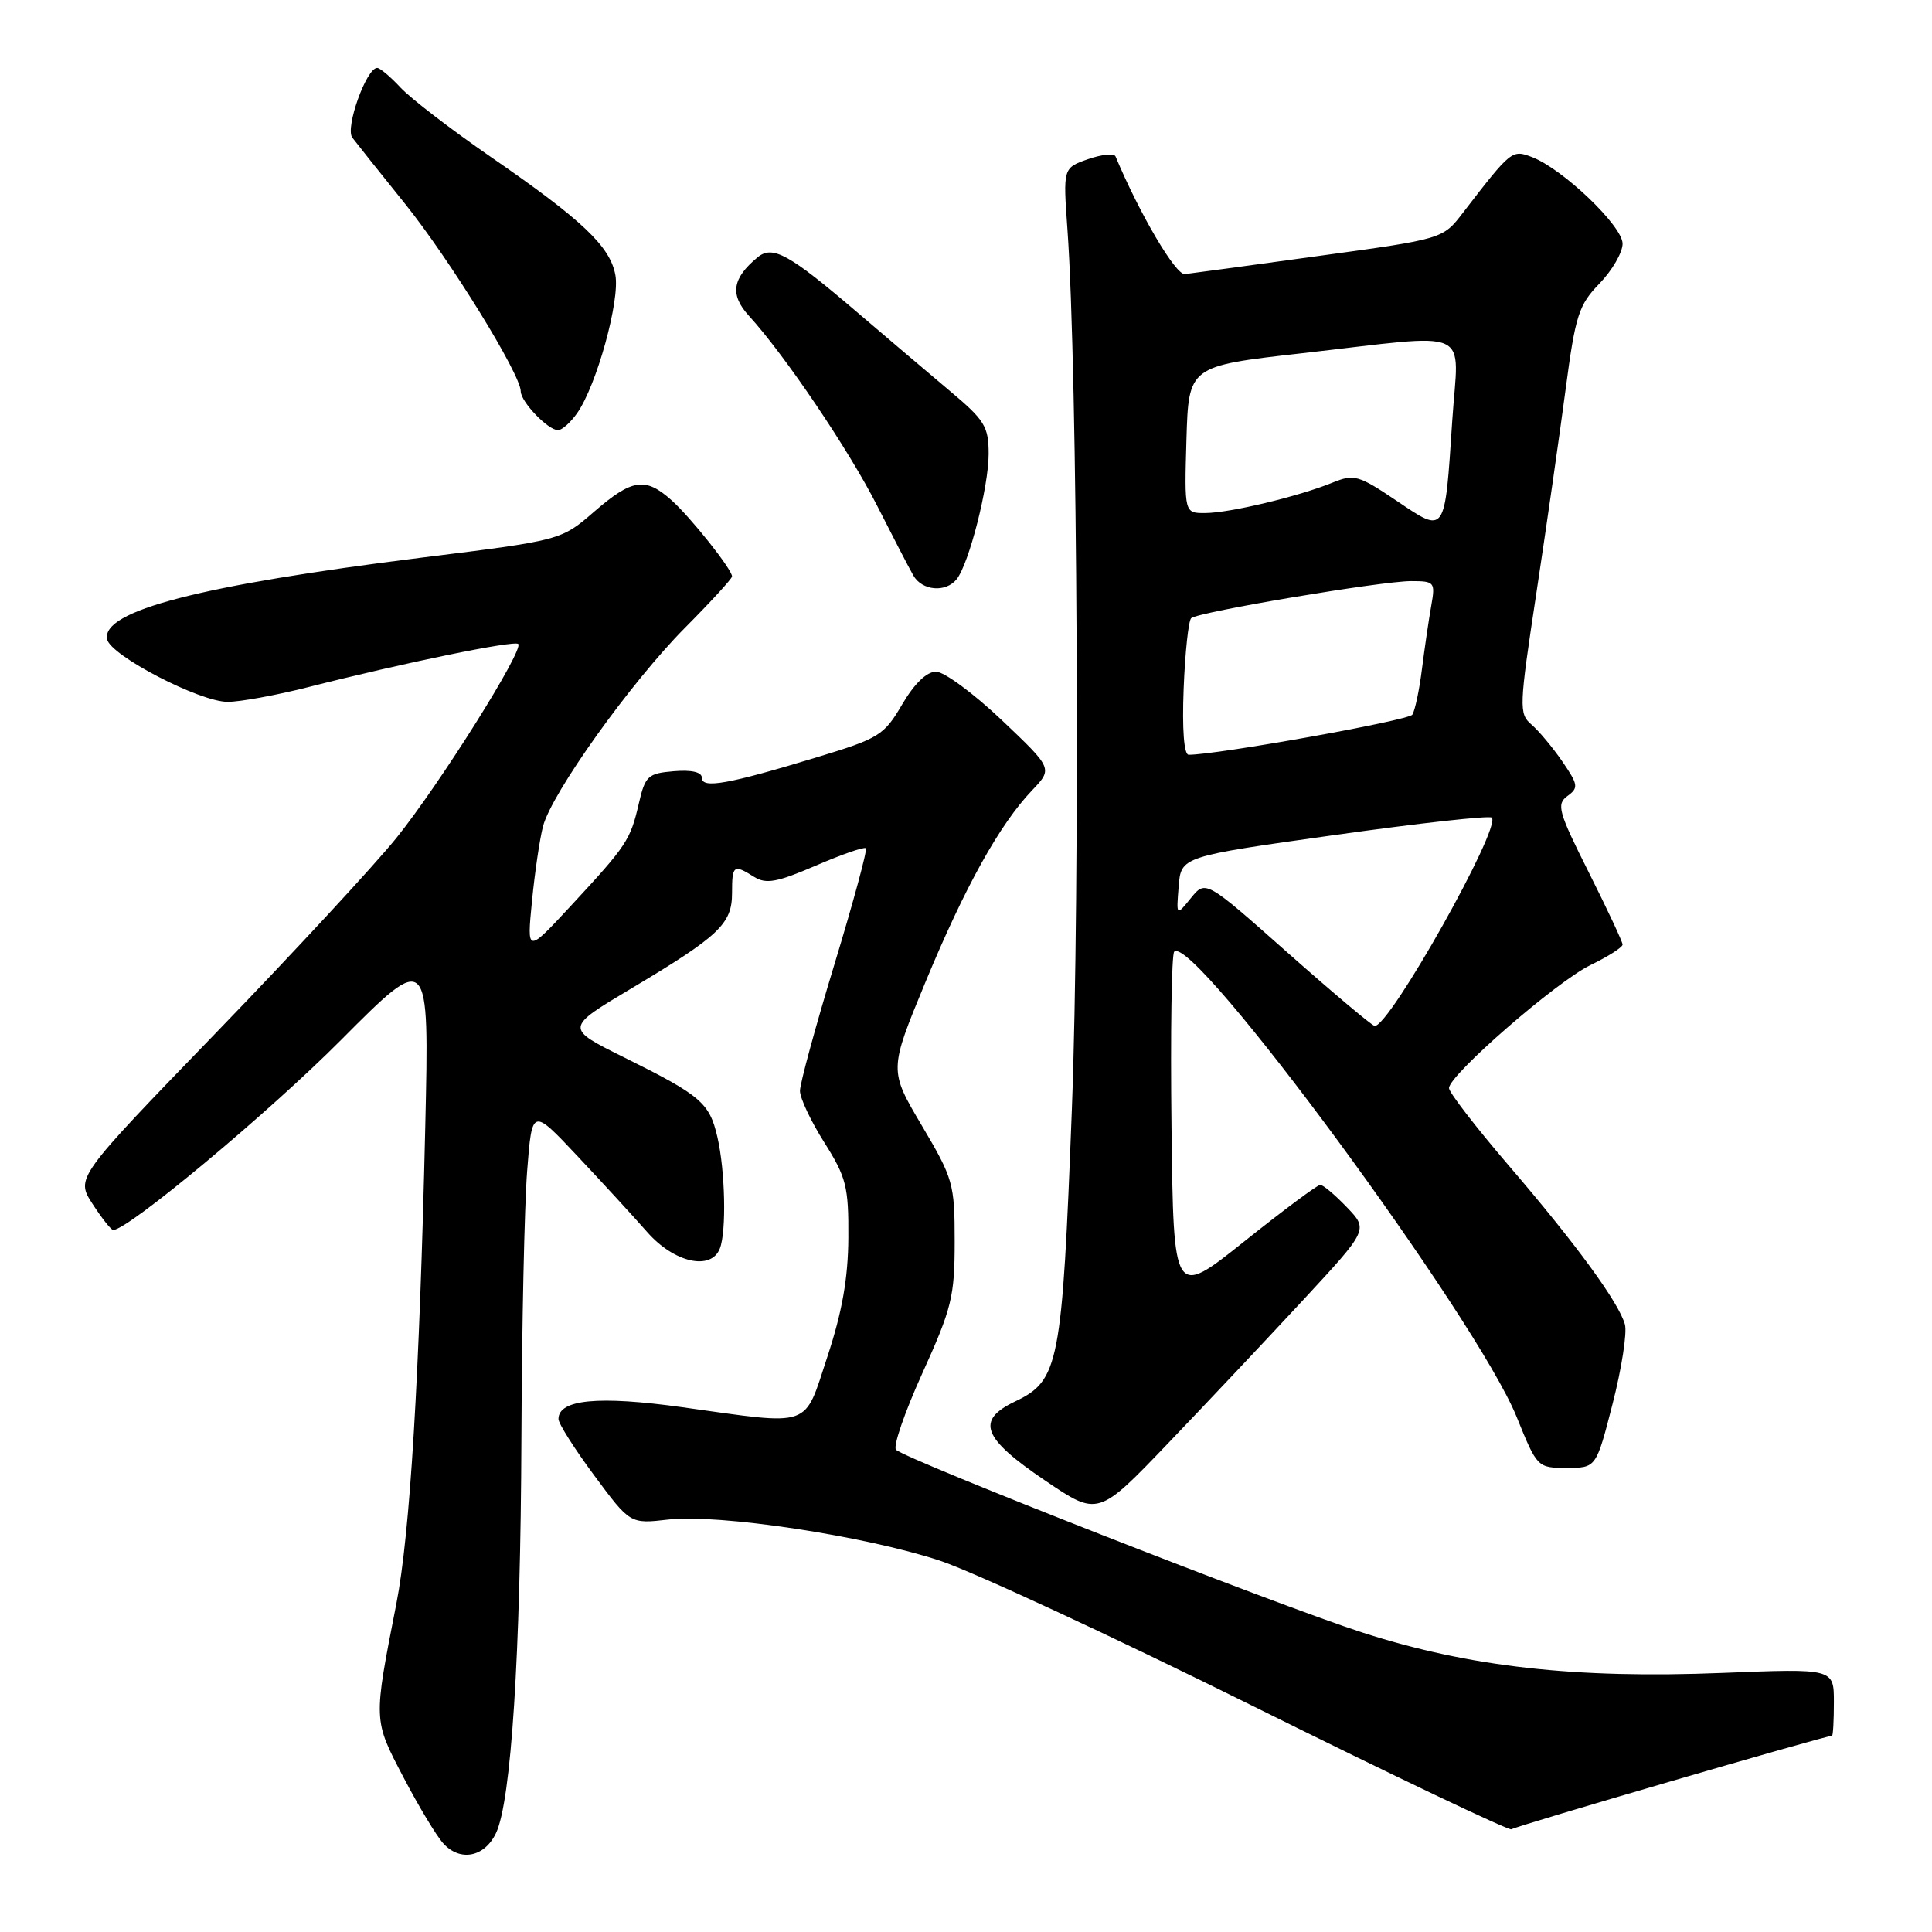 <?xml version="1.0" encoding="UTF-8" standalone="no"?>
<!DOCTYPE svg PUBLIC "-//W3C//DTD SVG 1.1//EN" "http://www.w3.org/Graphics/SVG/1.1/DTD/svg11.dtd" >
<svg xmlns="http://www.w3.org/2000/svg" xmlns:xlink="http://www.w3.org/1999/xlink" version="1.1" viewBox="0 0 256 256">
 <g >
 <path fill="currentColor"
d=" M 65.72 242.90 C 67.73 238.69 68.98 219.38 69.09 190.50 C 69.15 175.65 69.49 159.74 69.85 155.15 C 70.50 146.79 70.50 146.79 76.50 153.17 C 79.80 156.68 83.97 161.22 85.77 163.27 C 89.33 167.32 94.24 168.42 95.39 165.42 C 96.27 163.13 96.09 155.11 95.06 150.67 C 94.01 146.12 92.88 145.16 82.68 140.10 C 74.86 136.22 74.86 136.22 83.68 130.96 C 95.32 124.01 97.00 122.42 97.00 118.33 C 97.00 114.63 97.20 114.48 99.94 116.20 C 101.52 117.18 102.96 116.91 108.10 114.70 C 111.53 113.22 114.51 112.18 114.73 112.40 C 114.95 112.61 113.07 119.54 110.56 127.80 C 108.05 136.05 106.00 143.59 106.00 144.54 C 106.00 145.50 107.45 148.58 109.23 151.39 C 112.14 156.00 112.45 157.23 112.41 164.00 C 112.38 169.38 111.59 173.83 109.64 179.75 C 106.46 189.36 107.82 188.89 90.37 186.46 C 79.30 184.92 74.00 185.43 74.00 188.03 C 74.00 188.63 76.14 192.00 78.75 195.52 C 83.50 201.93 83.50 201.93 88.53 201.35 C 95.23 200.58 114.55 203.50 124.50 206.78 C 128.90 208.23 147.65 216.94 166.16 226.13 C 184.68 235.32 200.03 242.64 200.28 242.39 C 200.64 242.02 241.86 230.00 242.75 230.00 C 242.89 230.00 243.00 227.99 243.00 225.54 C 243.00 221.08 243.00 221.08 228.25 221.67 C 208.69 222.45 194.71 220.88 180.53 216.32 C 169.21 212.67 120.11 193.43 118.73 192.10 C 118.30 191.69 119.88 187.11 122.23 181.93 C 126.12 173.35 126.50 171.78 126.50 164.50 C 126.50 156.85 126.31 156.18 122.15 149.15 C 117.80 141.80 117.80 141.80 122.62 130.15 C 127.86 117.50 132.46 109.23 136.76 104.72 C 139.50 101.84 139.50 101.84 132.74 95.42 C 129.02 91.89 125.10 89.00 124.03 89.00 C 122.79 89.00 121.16 90.58 119.54 93.34 C 117.14 97.44 116.49 97.84 108.25 100.34 C 96.47 103.92 93.00 104.54 93.00 103.06 C 93.00 102.31 91.66 101.99 89.28 102.19 C 85.85 102.48 85.49 102.80 84.64 106.50 C 83.52 111.33 83.07 112.01 75.65 120.02 C 69.81 126.32 69.81 126.32 70.49 119.41 C 70.86 115.61 71.52 111.15 71.95 109.50 C 73.10 105.09 83.57 90.44 90.75 83.20 C 94.19 79.74 97.00 76.67 97.00 76.38 C 97.00 75.45 91.56 68.60 89.00 66.30 C 85.52 63.18 83.77 63.44 78.74 67.79 C 74.36 71.59 74.36 71.59 55.93 73.88 C 26.47 77.56 13.45 80.93 14.19 84.70 C 14.61 86.85 26.45 93.00 30.17 93.00 C 31.82 93.00 36.62 92.12 40.83 91.05 C 53.50 87.83 68.15 84.82 68.67 85.33 C 69.44 86.11 58.26 103.92 52.52 111.04 C 49.62 114.64 38.87 126.25 28.64 136.83 C 10.03 156.07 10.03 156.07 12.26 159.52 C 13.49 161.42 14.72 162.98 15.00 162.98 C 16.94 163.00 35.55 147.49 45.19 137.80 C 56.88 126.06 56.88 126.06 56.35 149.28 C 55.59 182.41 54.33 203.28 52.52 212.50 C 49.46 228.11 49.45 227.83 53.44 235.46 C 55.44 239.29 57.82 243.25 58.73 244.25 C 60.96 246.72 64.20 246.09 65.72 242.90 Z  M 172.71 172.22 C 181.31 162.93 181.31 162.93 178.47 159.97 C 176.90 158.33 175.32 157.00 174.94 157.00 C 174.57 157.00 170.04 160.37 164.88 164.49 C 155.50 171.98 155.50 171.98 155.23 149.34 C 155.08 136.89 155.24 126.43 155.59 126.10 C 158.12 123.66 195.65 174.65 200.96 187.74 C 203.68 194.46 203.72 194.50 207.60 194.50 C 211.50 194.50 211.50 194.50 213.68 186.00 C 214.88 181.32 215.61 176.60 215.31 175.50 C 214.51 172.60 208.82 164.81 199.84 154.35 C 195.53 149.32 192.00 144.74 192.00 144.18 C 192.00 142.45 206.24 130.06 210.74 127.88 C 213.08 126.75 215.00 125.52 215.00 125.16 C 215.00 124.80 212.98 120.49 210.52 115.59 C 206.48 107.55 206.21 106.57 207.69 105.48 C 209.19 104.39 209.13 103.99 207.01 100.89 C 205.73 99.03 203.89 96.83 202.92 96.00 C 201.25 94.57 201.28 93.72 203.59 78.50 C 204.92 69.70 206.66 57.60 207.45 51.60 C 208.75 41.76 209.19 40.40 211.95 37.56 C 213.63 35.82 215.00 33.45 215.00 32.29 C 215.00 29.95 207.09 22.39 203.01 20.82 C 200.34 19.80 200.26 19.87 193.84 28.20 C 191.19 31.66 191.19 31.66 174.84 33.90 C 165.86 35.14 157.82 36.23 157.00 36.32 C 155.79 36.47 151.02 28.38 147.81 20.72 C 147.63 20.29 145.99 20.46 144.17 21.09 C 140.86 22.25 140.86 22.25 141.44 30.37 C 142.79 49.04 143.13 118.03 142.03 146.95 C 140.73 180.88 140.33 182.92 134.51 185.70 C 129.26 188.20 130.15 190.54 138.50 196.19 C 145.50 200.93 145.50 200.93 154.81 191.21 C 159.93 185.87 167.98 177.32 172.71 172.22 Z  M 126.76 76.75 C 128.39 74.71 131.00 64.51 131.00 60.15 C 131.00 56.52 130.49 55.68 125.87 51.81 C 123.05 49.44 117.54 44.76 113.62 41.41 C 104.55 33.65 102.37 32.45 100.38 34.10 C 97.01 36.89 96.69 39.06 99.24 41.85 C 103.98 47.04 112.48 59.62 116.22 67.00 C 118.31 71.12 120.47 75.29 121.02 76.25 C 122.18 78.28 125.31 78.56 126.76 76.75 Z  M 76.47 54.75 C 79.04 51.11 82.17 39.82 81.54 36.44 C 80.84 32.64 77.18 29.17 65.00 20.77 C 59.77 17.16 54.41 13.04 53.08 11.61 C 51.74 10.17 50.35 9.00 49.98 9.00 C 48.55 9.00 45.71 16.94 46.68 18.23 C 47.21 18.93 50.35 22.88 53.67 27.00 C 59.62 34.41 69.00 49.62 69.00 51.85 C 69.00 53.23 72.61 57.00 73.94 57.00 C 74.46 57.00 75.60 55.99 76.47 54.75 Z  M 170.62 126.24 C 159.75 116.60 159.75 116.60 157.80 119.00 C 155.86 121.40 155.86 121.40 156.18 117.45 C 156.50 113.50 156.50 113.50 176.82 110.65 C 187.99 109.08 197.37 108.04 197.67 108.34 C 198.97 109.63 184.08 136.12 182.15 135.94 C 181.79 135.90 176.61 131.54 170.62 126.24 Z  M 156.84 91.25 C 157.03 86.44 157.48 82.24 157.84 81.91 C 158.76 81.09 183.04 77.00 186.98 77.00 C 190.09 77.00 190.20 77.13 189.65 80.25 C 189.33 82.04 188.78 85.80 188.42 88.62 C 188.07 91.44 187.49 94.17 187.14 94.70 C 186.62 95.47 161.17 100.03 157.50 100.01 C 156.88 100.00 156.63 96.64 156.84 91.25 Z  M 185.05 66.35 C 180.01 62.96 179.42 62.79 176.57 63.95 C 172.11 65.77 162.94 67.97 159.71 67.98 C 156.93 68.00 156.93 68.00 157.21 58.25 C 157.50 48.51 157.50 48.51 172.50 46.81 C 195.61 44.19 193.26 43.14 192.43 55.75 C 191.43 70.97 191.58 70.75 185.05 66.35 Z "/>
</g>
</svg>